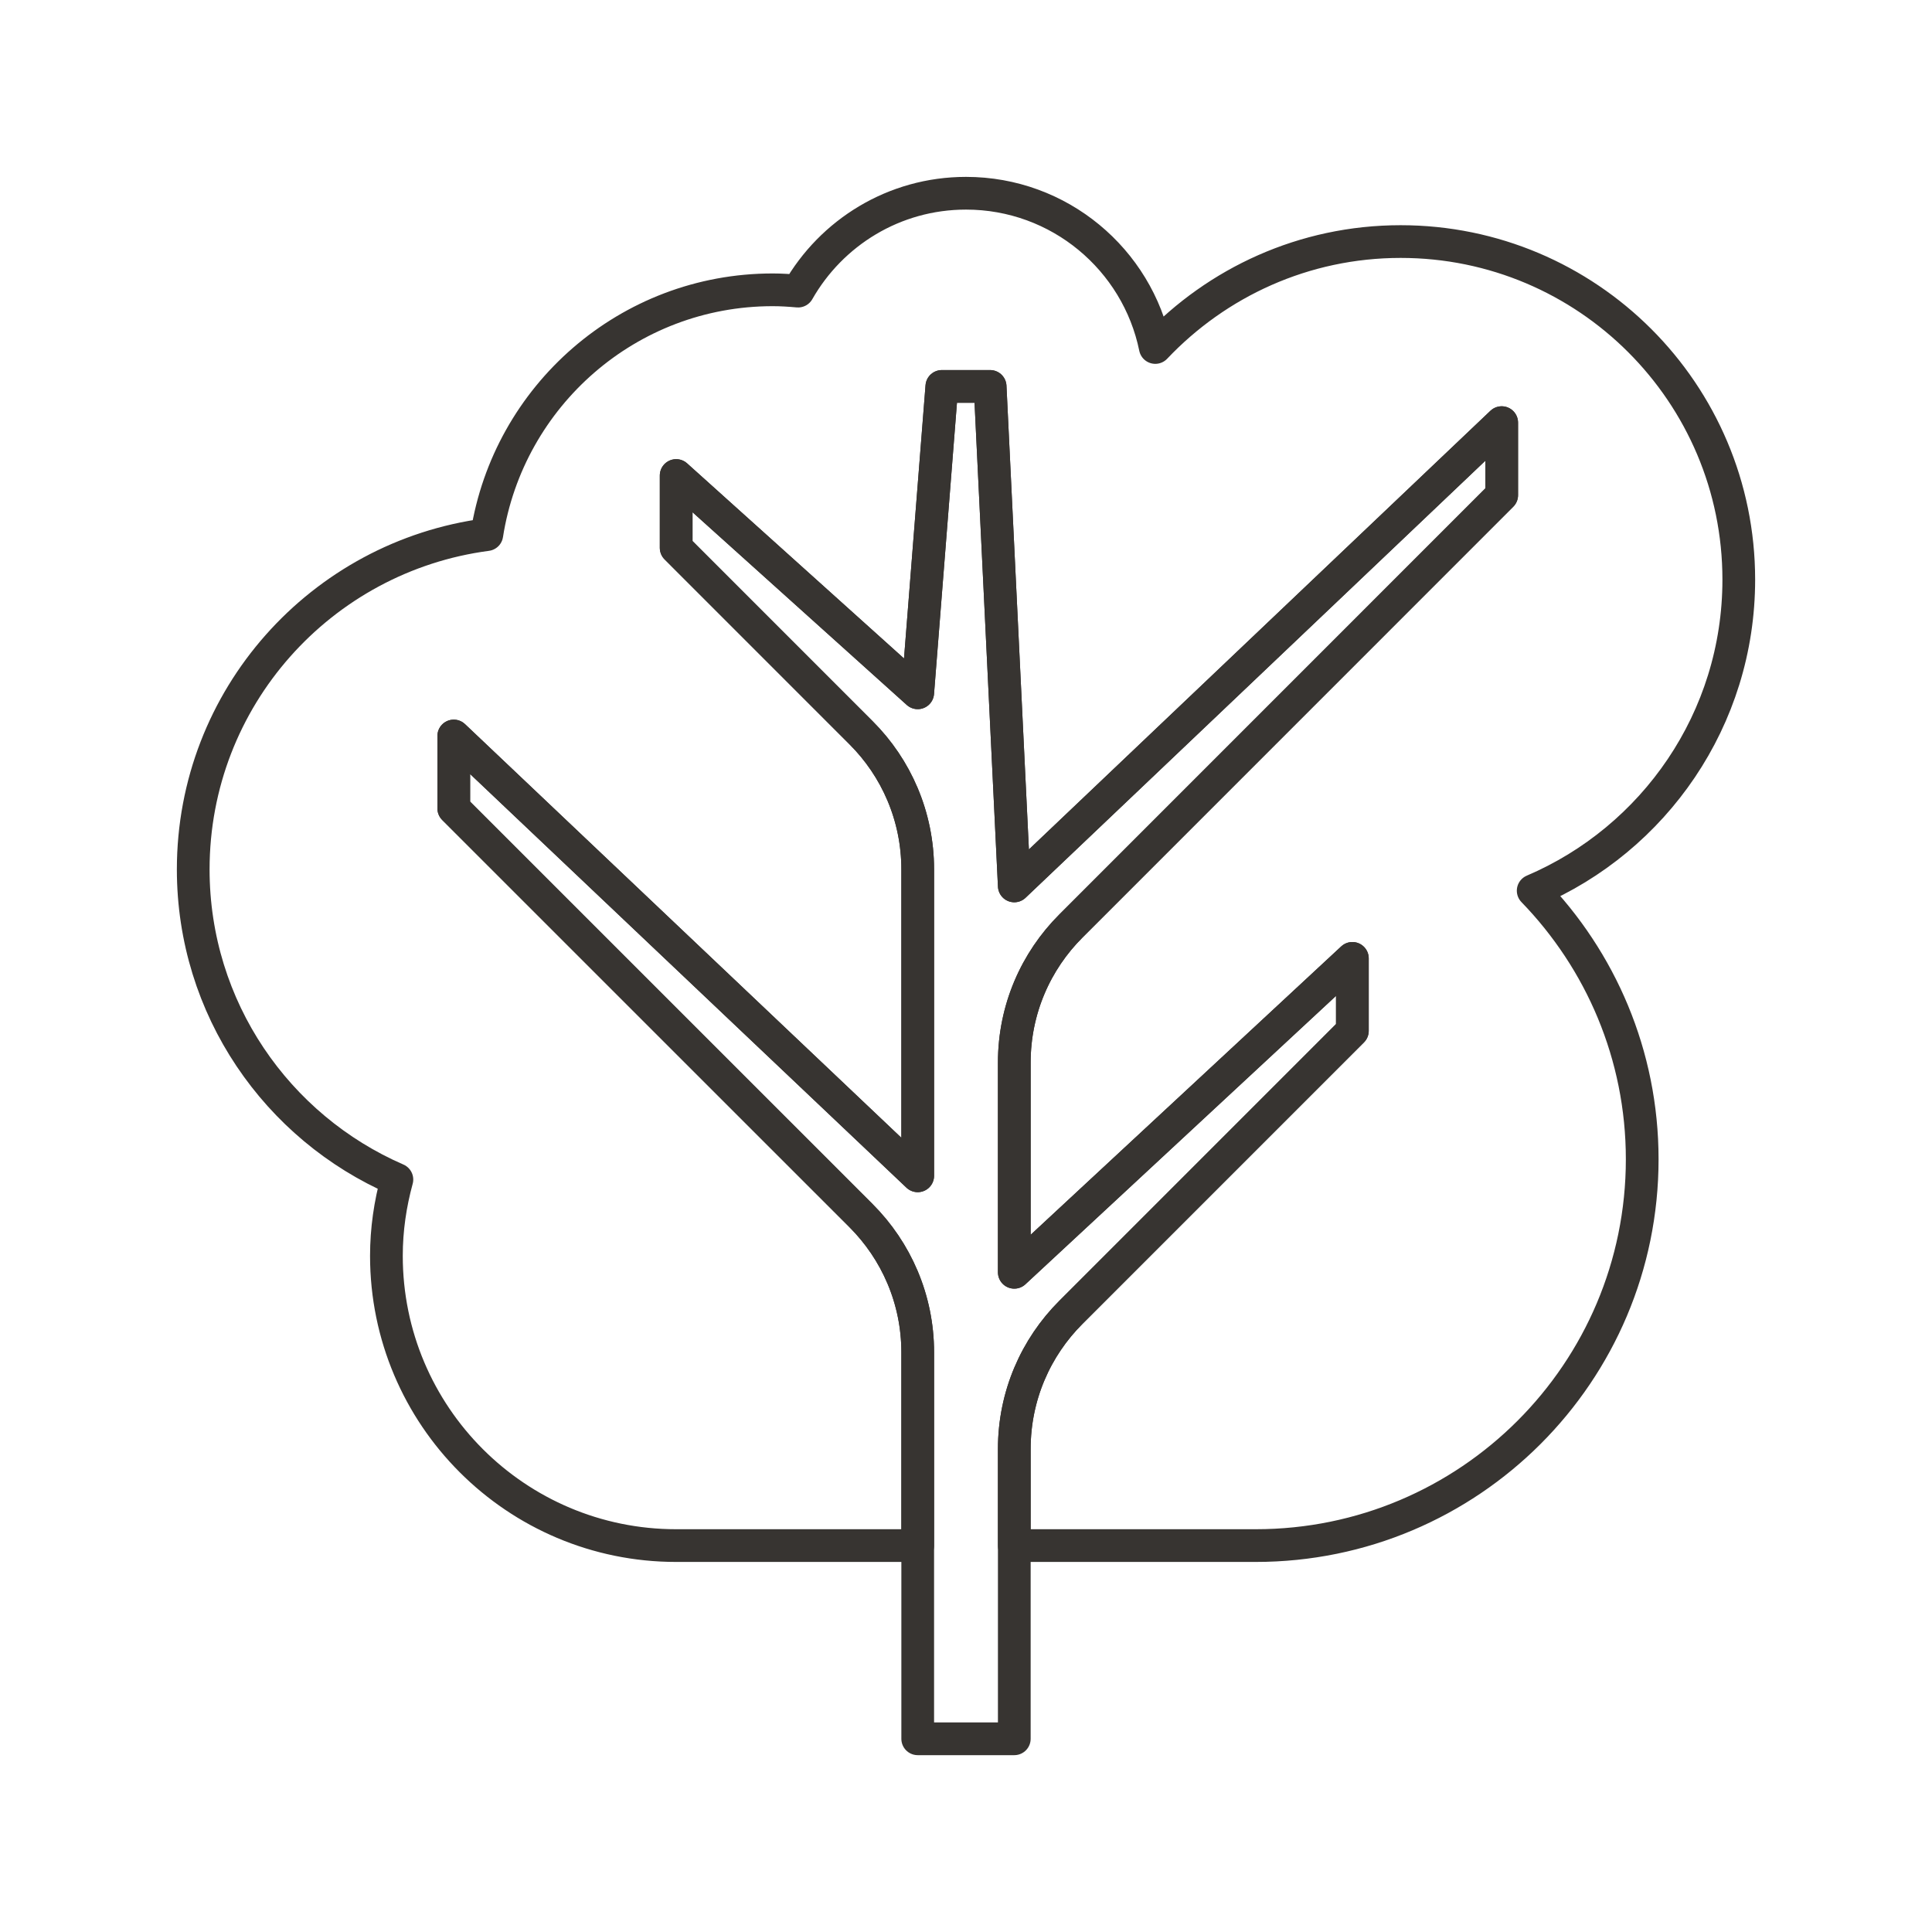 <?xml version="1.0" encoding="utf-8"?>
<!-- Generator: Adobe Illustrator 16.0.0, SVG Export Plug-In . SVG Version: 6.00 Build 0)  -->
<!DOCTYPE svg PUBLIC "-//W3C//DTD SVG 1.0//EN" "http://www.w3.org/TR/2001/REC-SVG-20010904/DTD/svg10.dtd">
<svg version="1.0" id="Layer_1" xmlns="http://www.w3.org/2000/svg" xmlns:xlink="http://www.w3.org/1999/xlink" x="0px" y="0px"
	 width="708.66px" height="708.66px" viewBox="0 0 708.66 708.66" enable-background="new 0 0 708.66 708.66" xml:space="preserve">
<g>
	<path fill="none" stroke="#373431" stroke-width="12" stroke-linecap="round" stroke-linejoin="round" stroke-miterlimit="10" d="
		M336.619,254.118l8.85-112.377h17.712l8.862,183.214l178.782-169.933v26.599L392.794,339.676
		c-12.829,12.817-20.751,30.517-20.751,50.073v76.928l124.01-115.147v26.587L392.794,481.387
		c-12.829,12.817-20.751,30.529-20.751,50.085v106.322h-35.424V496.047c0-19.556-7.935-37.268-20.752-50.109L166.441,296.524
		v-26.562l170.177,161.327V318.9c0-19.568-7.935-37.292-20.752-50.097l-67.846-67.858v-26.525L336.619,254.118z"/>
	<path fill="none" stroke="#373431" stroke-width="12" stroke-linecap="round" stroke-linejoin="round" stroke-miterlimit="10" d="
		M637.787,212.602c0-68.481-55.541-123.998-124.034-123.998c-35.474,0-67.383,14.99-89.989,38.854
		c-6.604-32.288-35.181-56.579-69.433-56.579c-26.416,0-49.401,14.478-61.596,35.901c-3.064-0.269-6.152-0.477-9.29-0.477
		c-53.076,0-96.935,38.953-104.882,89.794C117.797,204.106,70.874,255.949,70.874,318.9c0,50.952,30.761,94.689,74.706,113.756
		c-2.441,8.936-3.845,18.274-3.845,27.979c0,58.69,47.595,106.286,106.286,106.286c18.616,0,52.417,0,88.598,0v-70.874
		c0-19.556-7.935-37.268-20.752-50.109L166.441,296.524v-26.562l170.177,161.327V318.9c0-19.568-7.935-37.292-20.752-50.097
		l-67.846-67.858v-26.525l88.598,79.699l8.85-112.377h17.712l8.862,183.214l178.782-169.933v26.599L392.794,339.676
		c-12.829,12.817-20.751,30.517-20.751,50.073v76.928l124.01-115.147v26.587L392.794,481.387
		c-12.829,12.817-20.751,30.529-20.751,50.085v35.449c34.936,0,68.261,0,88.573,0c78.271,0,141.747-63.439,141.747-141.711
		c0-38.305-15.283-73.01-39.99-98.498C606.696,307.804,637.787,263.847,637.787,212.602z"/>
</g>
</svg>
